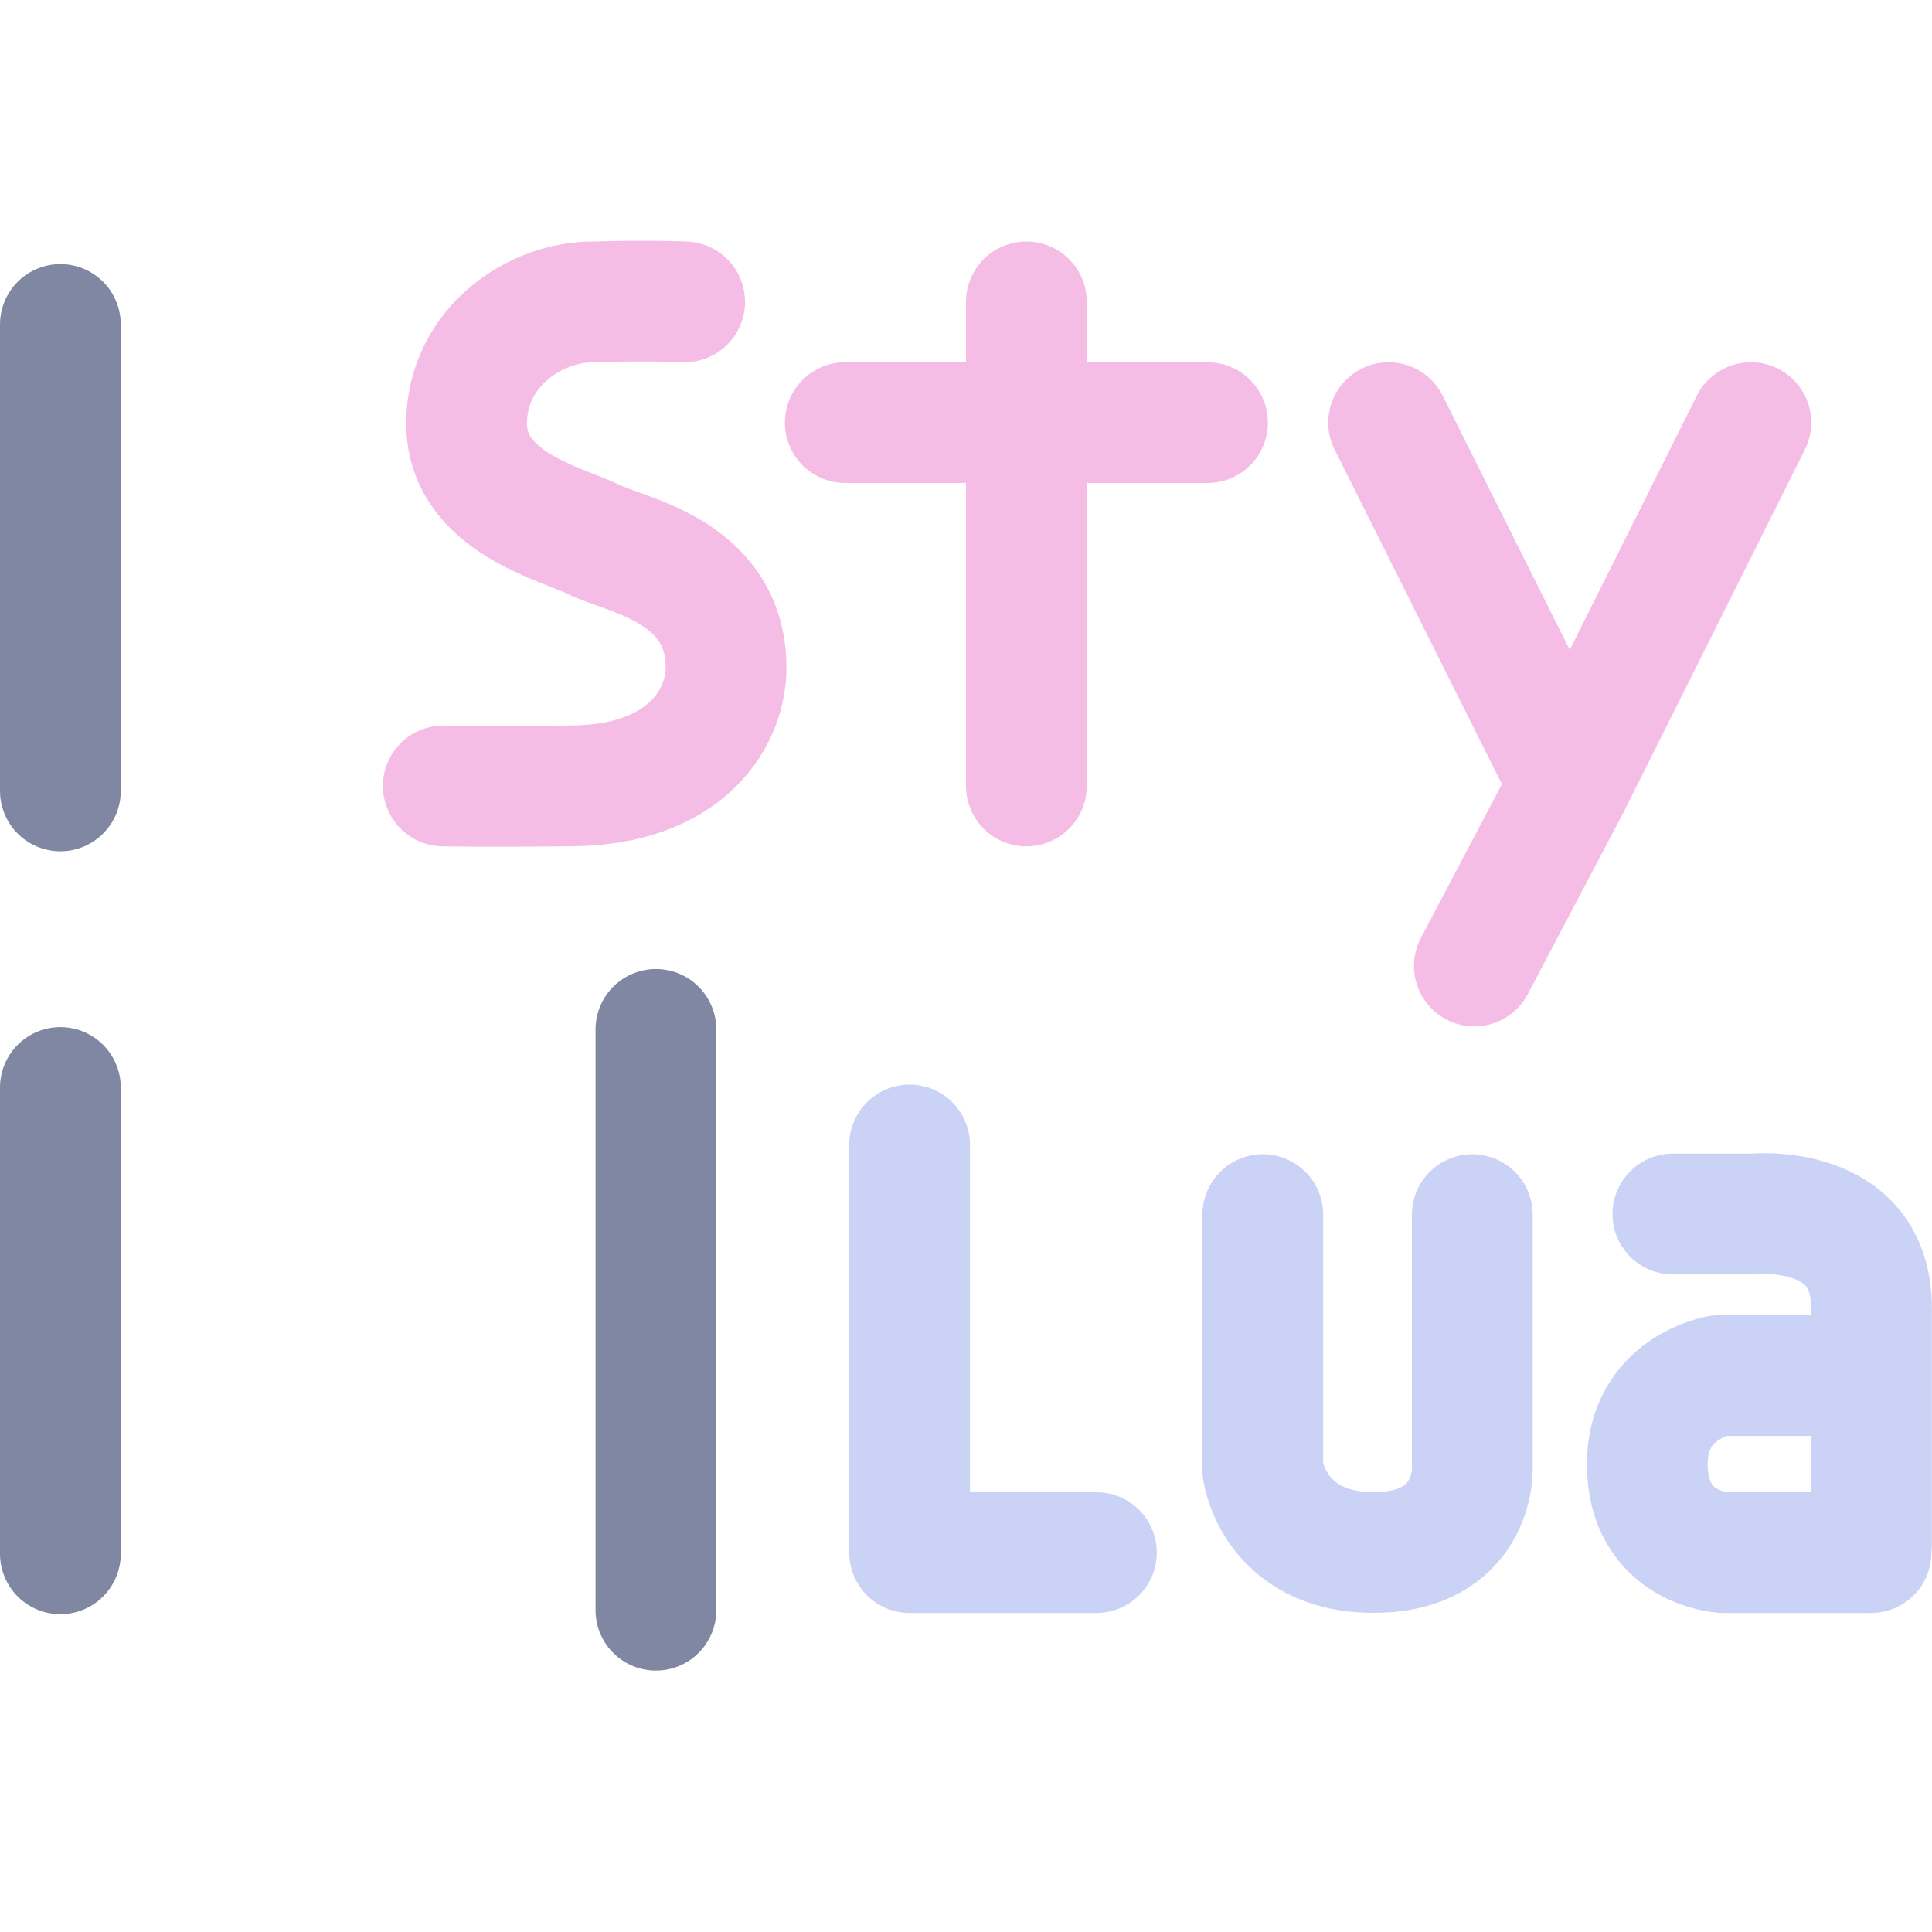 <svg xmlns="http://www.w3.org/2000/svg" viewBox="0 0 16 16"><path fill="none" stroke="#f5bde6" stroke-linecap="round" stroke-linejoin="round" d="M5.67 2.5s-.298-.014-.741 0c-.502-.008-1.061.38-1.065 1.002c-.004.66.798.838 1.056.967c.257.128 1.054.248 1.092 1.009c.024.472-.342 1.02-1.264 1.03c-.71.009-1.077.001-1.077.001M8.5 2.5v4.009"/><path fill="none" stroke="#cad3f5" stroke-linecap="round" stroke-linejoin="round" d="M7.533 9.482v3.376H9.08m1.378-2.799v2.118s.093.68.918.68s.817-.68.817-.68v-2.118m1.661-.005h.665s.98-.102.98.778v1.948"/><path fill="none" stroke="#cad3f5" stroke-linecap="round" stroke-linejoin="round" d="M15.495 11.392h-1.258s-.595.1-.595.733c0 .701.631.733.631.733h1.222"/><path fill="none" stroke="#8087a2" stroke-linecap="round" stroke-linejoin="round" d="M5.432 8.525v4.81M.5 2.687V6.55m0 2.456v3.862"/><path fill="none" stroke="#f5bde6" stroke-linecap="round" stroke-linejoin="round" d="M7 3.5h3m1.5 0l1.5 3l1.5-3m-1.5 3L12.21 8"/></svg>